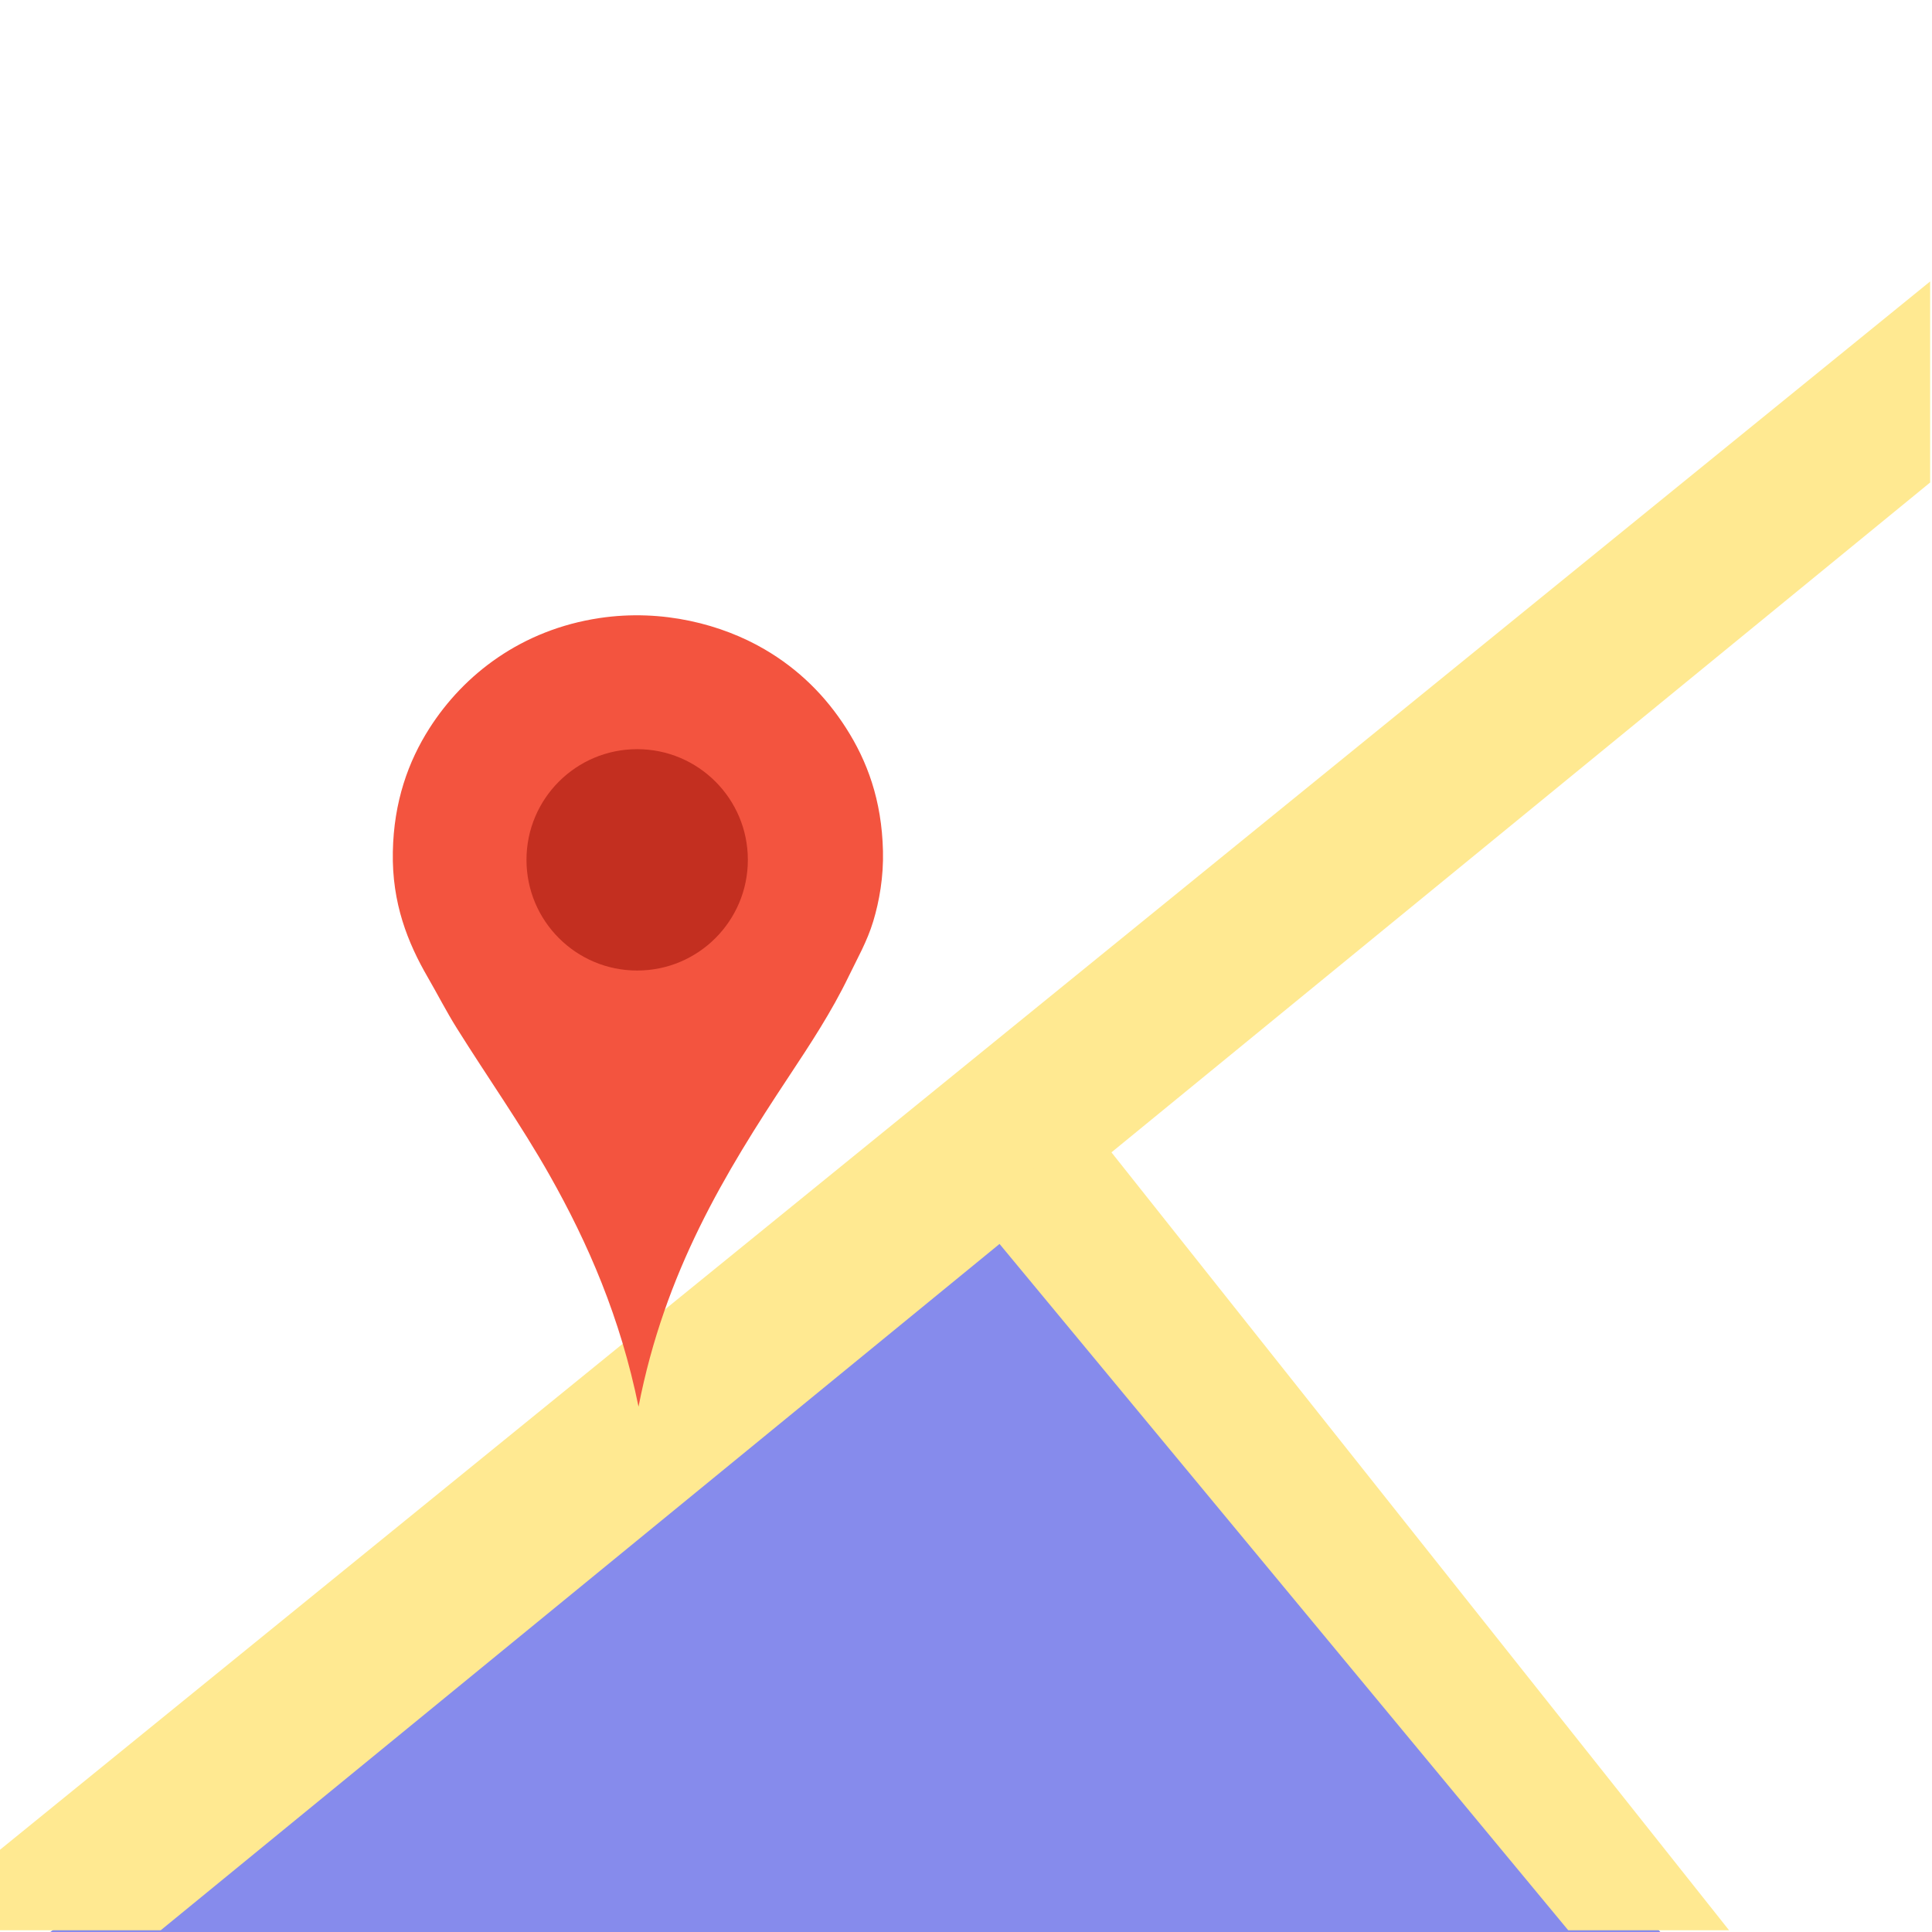 <!-- color: #63c038 -->
<svg xmlns="http://www.w3.org/2000/svg" width="48" height="48" viewBox="0 0 48 48">
 <path d="M 25.375 29.125 L 1.25 48 L 41.25 48 L 25.375 29.125 z " fill="#868bec"/>
 <path d="M 25.076,28.909 9.269,41.675 C 13.256,44.997 18.391,47 24.015,47 c 4.854,0 9.333,-1.485 13.036,-4.028 L 25.076,28.909 z" fill="#868bec"/>
 <g transform="matrix(3.879,0,0,3.87,-2.372,-2.175)" fill="#ffe991">
  <path transform="scale(0.282,0.282)" d="M 46.007,8.4 2.166,44.105 c 0,0.545 0,1.38 0,1.831 0.913,0 2.74,0 3.653,0 L 46.007,12.977 z"/>
  <path transform="scale(0.282,0.282)" d="M 26.812,27.469 24.406,29.75 37.787,45.936 c 0.913,0 2.74,0 3.653,0 z"/>
 </g>
 <path d="m 15.864,34.948 c -0.451,-2.209 -1.247,-4.048 -2.21,-5.752 -0.715,-1.264 -1.542,-2.431 -2.308,-3.656 -0.256,-0.409 -0.476,-0.841 -0.722,-1.266 -0.491,-0.849 -0.89,-1.834 -0.864,-3.111 0.023,-1.248 0.386,-2.249 0.908,-3.067 0.858,-1.346 2.295,-2.45 4.223,-2.74 1.576,-0.237 3.055,0.163 4.103,0.775 0.857,0.5 1.52,1.167 2.024,1.954 0.526,0.821 0.889,1.791 0.919,3.056 0.016,0.648 -0.091,1.248 -0.241,1.746 -0.152,0.504 -0.396,0.925 -0.613,1.375 -0.424,0.878 -0.955,1.683 -1.488,2.489 -1.588,2.399 -3.078,4.845 -3.731,8.197 z" fill="#f3543f" fill-rule="evenodd"/>
 <circle cx="729.55" cy="651.05" r="183.33" transform="matrix(0.015,0,0,0.015,4.887,11.597)" fill="#c32f20" fill-rule="evenodd"/>
</svg>
